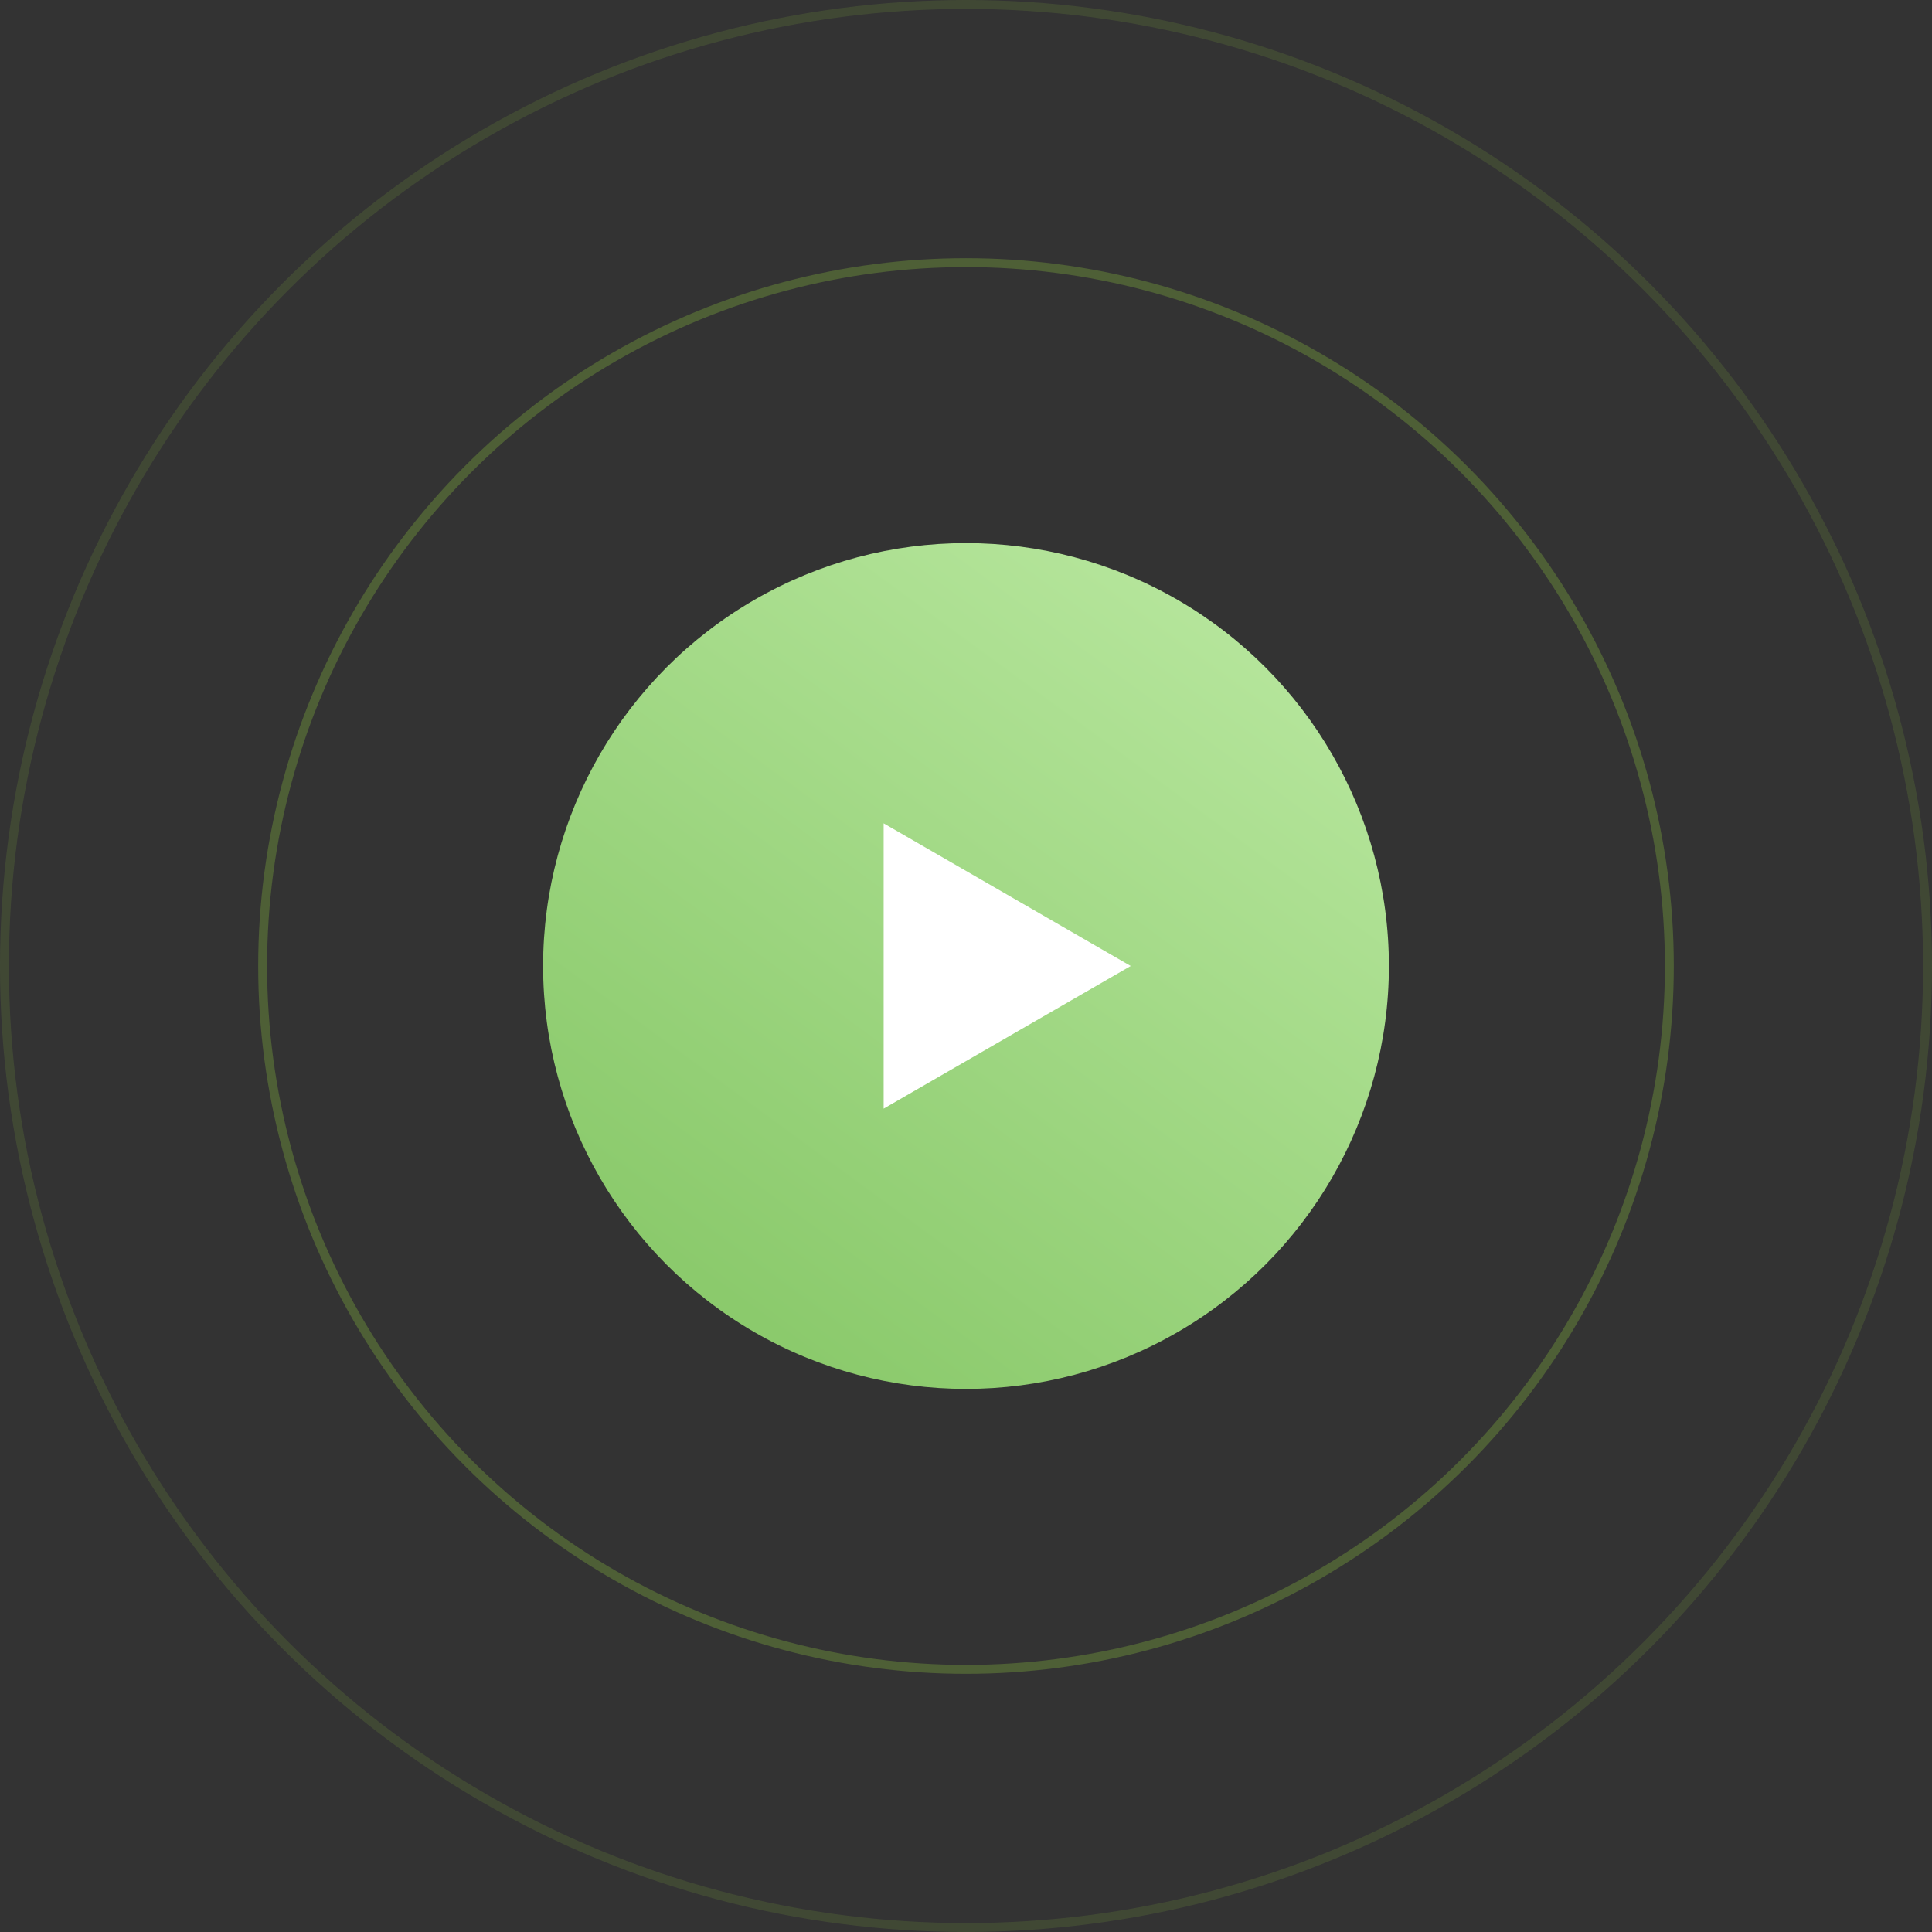 <svg width="217" height="217" viewBox="0 0 217 217" fill="none" xmlns="http://www.w3.org/2000/svg">
<rect x="0" y="0" width="217" height="217" fill="#333333" stroke="none"/>
<circle opacity="0.3" cx="108.5" cy="108.5" r="79" stroke="#8CC63F"/>
<circle opacity="0.15" cx="108.5" cy="108.5" r="108" stroke="#8CC63F"/>
<circle cx="108.5" cy="108.5" r="47.5" fill="url(#paint0_linear)"/>
<path d="M127 108.5L99.25 124.521L99.25 92.478L127 108.5Z" fill="white"/>
<defs>
<linearGradient id="paint0_linear" x1="136.5" y1="68.5" x2="80.5" y2="145" gradientUnits="userSpaceOnUse">
<stop stop-color="#B5E59B"/>
<stop offset="1" stop-color="#8BCA6C"/>
</linearGradient>
</defs>
</svg>

